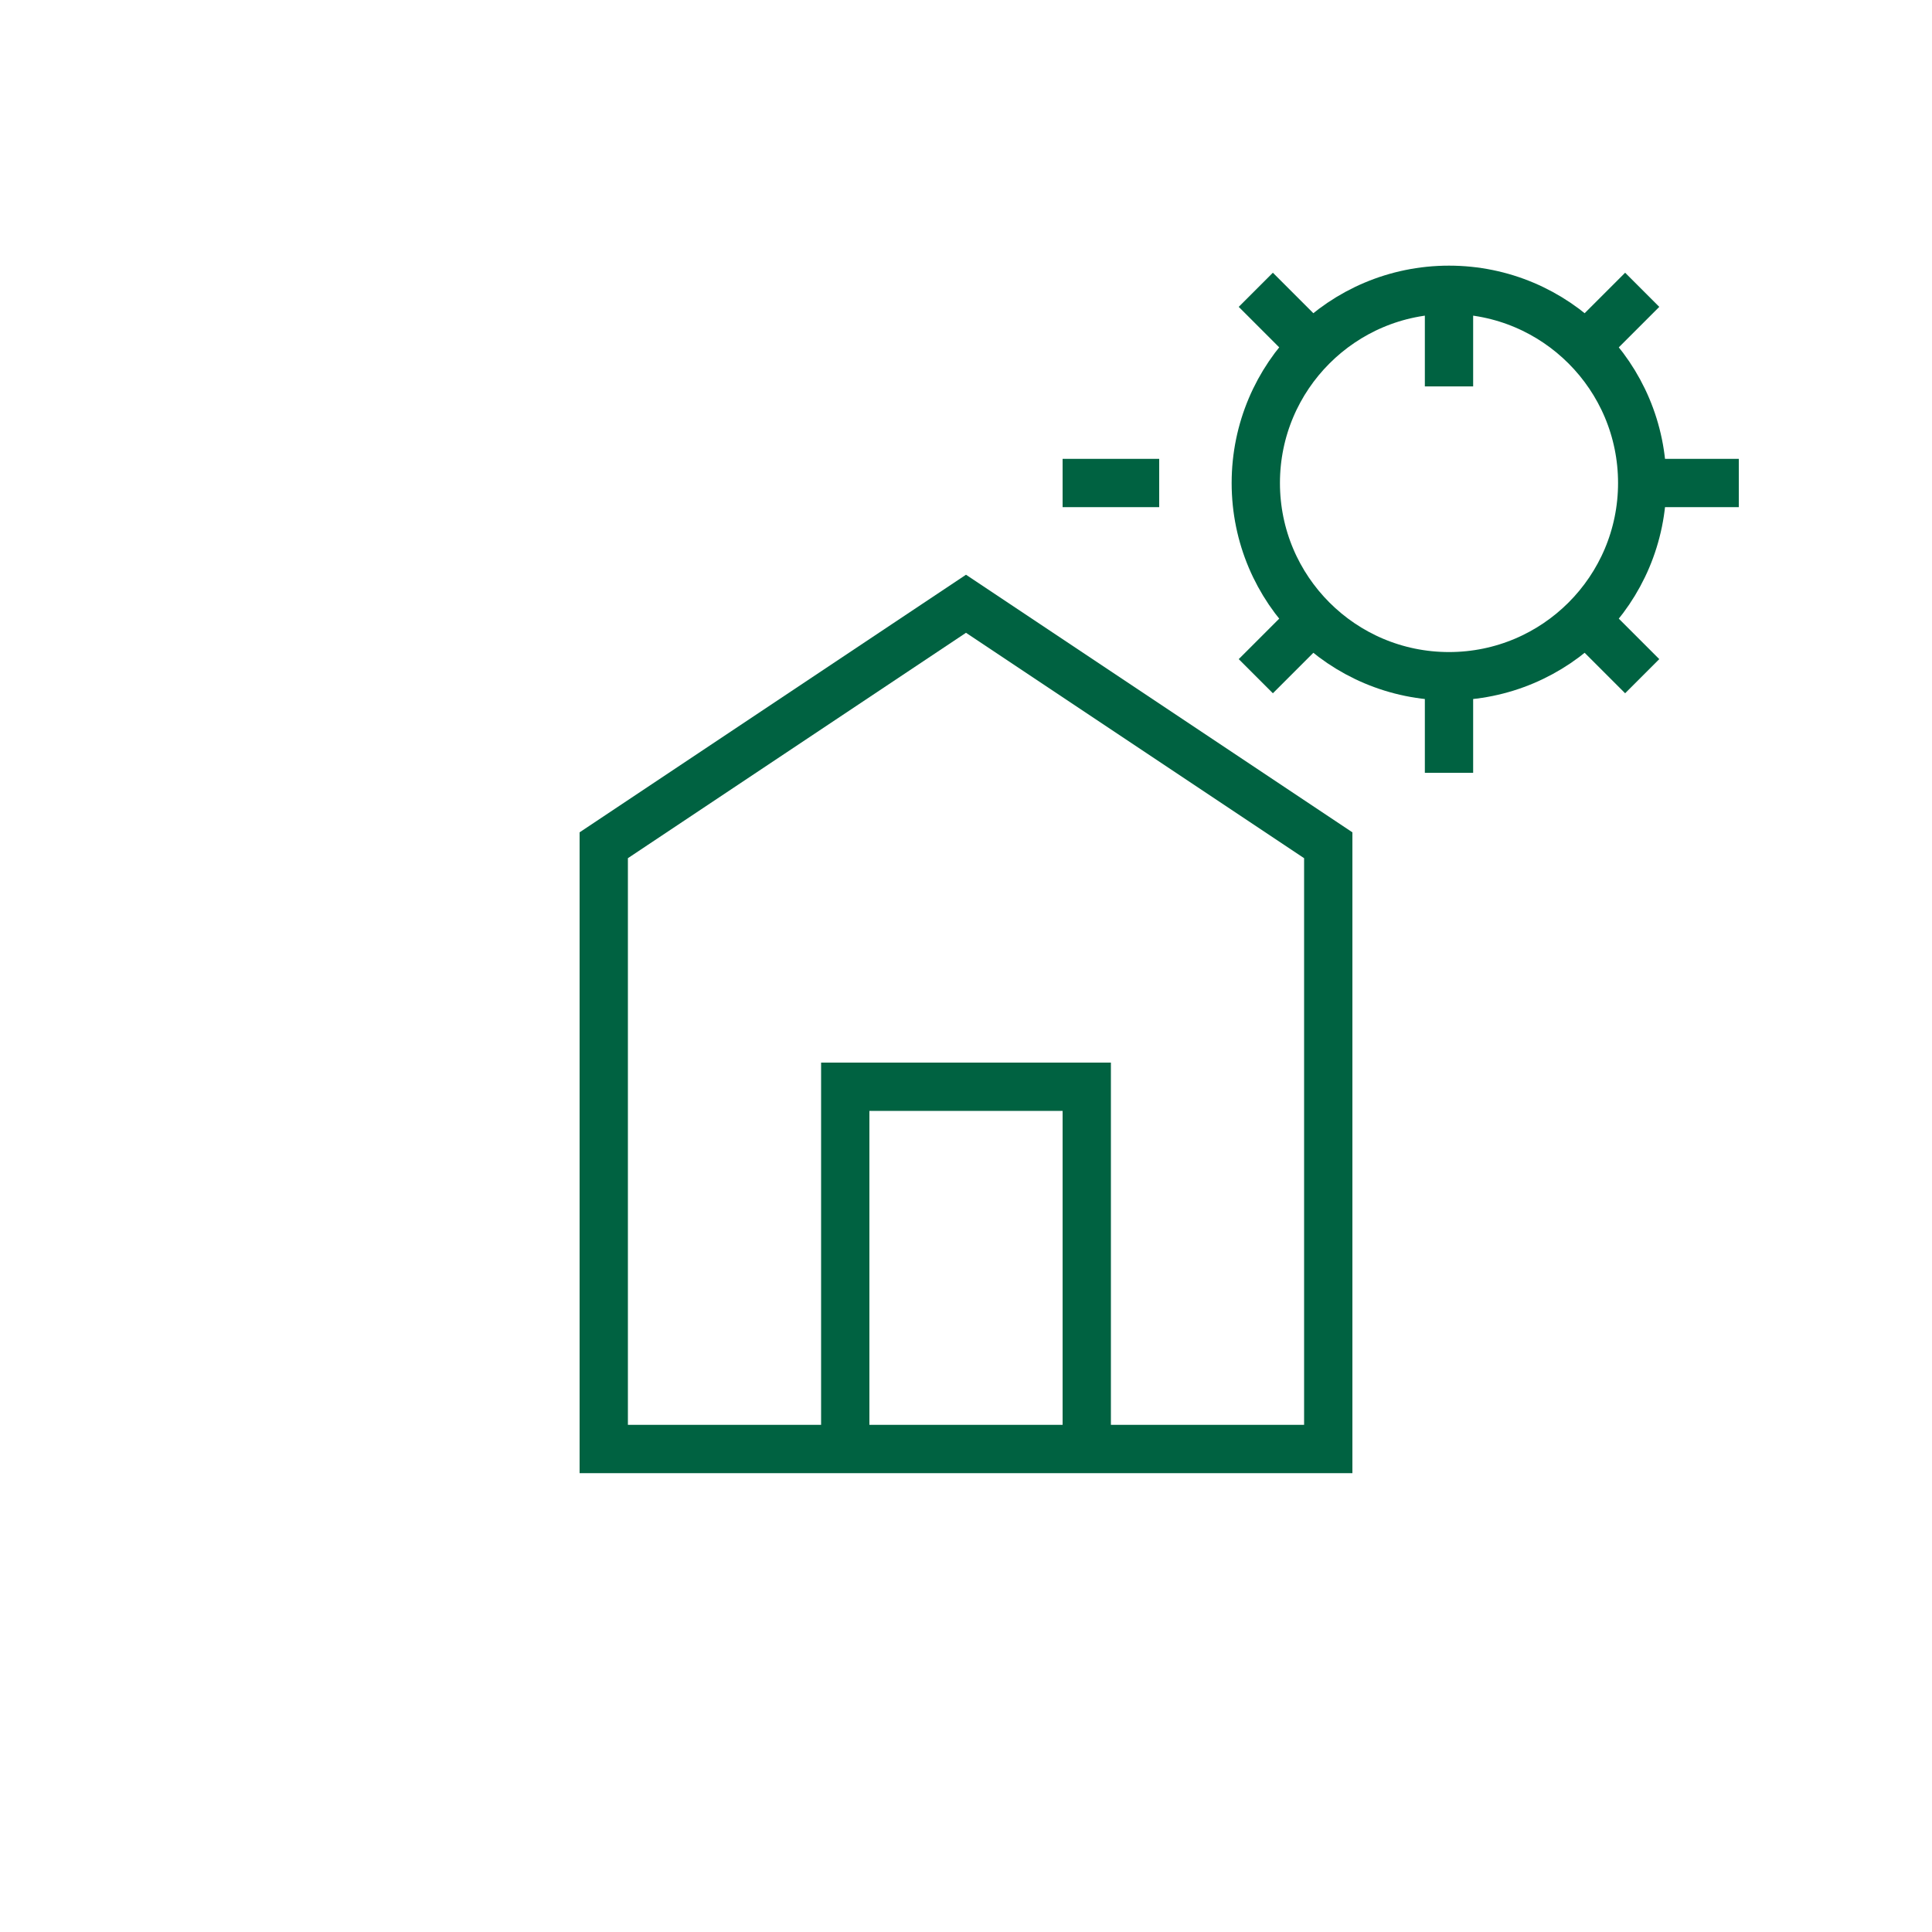 <?xml version="1.0" encoding="UTF-8"?>
<svg width="80" height="80" viewBox="0 0 80 80" fill="none" xmlns="http://www.w3.org/2000/svg">
    <!-- Building -->
    <path d="M25 60V35L40 25L55 35V60H25Z" stroke="#006241" stroke-width="2"/>
    <path d="M35 60V45H45V60" stroke="#006241" stroke-width="2"/>
    <!-- Gear -->
    <circle cx="60" cy="20" r="8" stroke="#006241" stroke-width="2"/>
    <path d="M60 16V12M60 28V32M68 20H72M48 20H44" stroke="#006241" stroke-width="2"/>
    <path d="M65 15L68 12M65 25L68 28M55 25L52 28M55 15L52 12" stroke="#006241" stroke-width="2"/>
</svg> 